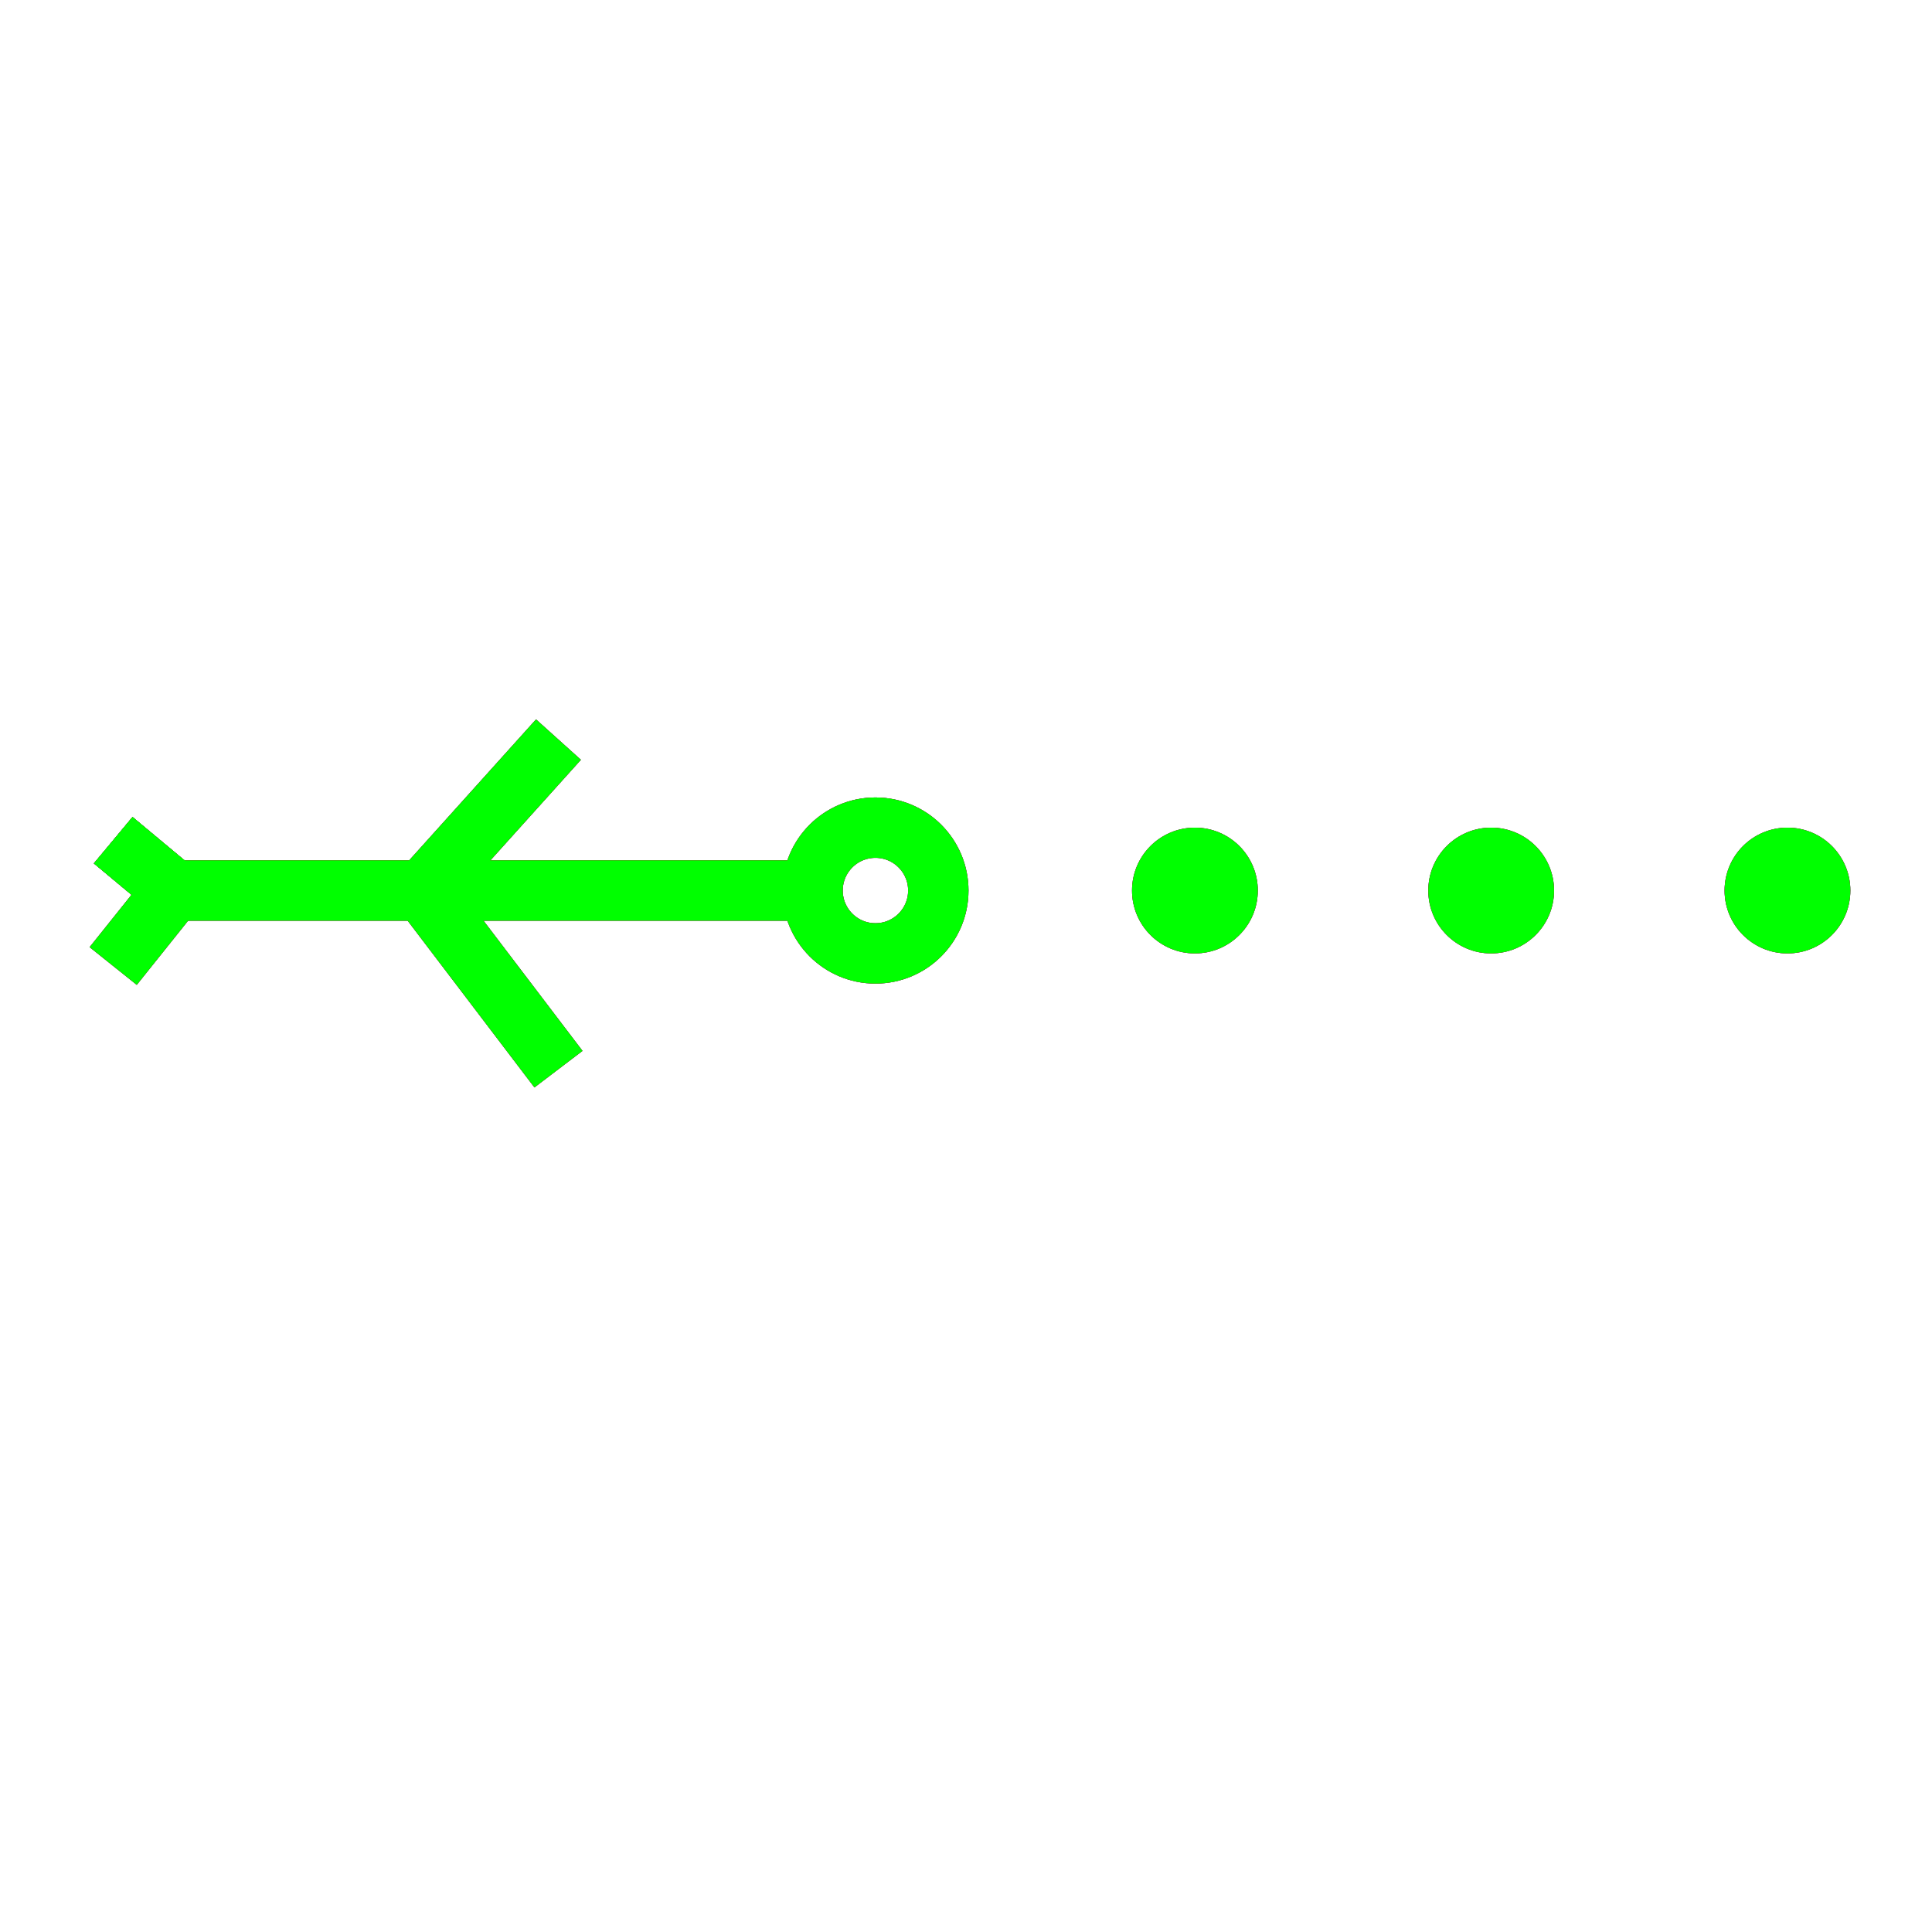<?xml version="1.0" encoding="utf-8"?>
<!-- Generator: Adobe Illustrator 14.0.0, SVG Export Plug-In . SVG Version: 6.00 Build 43363)  -->
<!DOCTYPE svg PUBLIC "-//W3C//DTD SVG 1.1//EN" "http://www.w3.org/Graphics/SVG/1.1/DTD/svg11.dtd">
<svg version="1.1" id="图层_1" xmlns="http://www.w3.org/2000/svg" xmlns:xlink="http://www.w3.org/1999/xlink" x="0px" y="0px"
	 width="64px" height="64px" viewBox="0 0 64 64" enable-background="new 0 0 64 64" xml:space="preserve">
<g id="Blue">
	<line fill="none" stroke-width="2" stroke="#0000FF" x1="3.75" y1="27.833" x2="5.75" y2="29.5"/>
	<line fill="none" stroke-width="2" stroke="#0000FF" x1="5.75" y1="29.5" x2="3.75" y2="32"/>
	<line fill="none" stroke-width="2" stroke="#0000FF" x1="5.75" y1="29.5" x2="3.75" y2="27.833"/>
	<line fill="none" stroke-width="2" stroke="#0000FF" x1="5.75" y1="29.5" x2="26.917" y2="29.5"/>
	<line fill="none" stroke-width="2" stroke="#0000FF" x1="18.5" y1="24.5" x2="14" y2="29.5"/>
	<line fill="none" stroke-width="2" stroke="#0000FF" x1="14" y1="29.5" x2="18.5" y2="35.417"/>
	<circle fill="#0000FF" cx="39.583" cy="29.5" r="2.083"/>
	<circle fill="none" stroke-width="2" stroke="#0000FF" cx="29" cy="29.5" r="2.083"/>
	<circle fill="#0000FF" cx="49.397" cy="29.5" r="2.083"/>
	<circle fill="#0000FF" cx="59.212" cy="29.5" r="2.083"/>
</g>
<g id="Red">
	<line fill="none" stroke-width="2" stroke="#FF0000" x1="3.75" y1="27.833" x2="5.75" y2="29.5"/>
	<line fill="none" stroke-width="2" stroke="#FF0000" x1="5.75" y1="29.5" x2="3.75" y2="32"/>
	<line fill="none" stroke-width="2" stroke="#FF0000" x1="5.75" y1="29.5" x2="3.75" y2="27.833"/>
	<line fill="none" stroke-width="2" stroke="#FF0000" x1="5.75" y1="29.5" x2="26.917" y2="29.5"/>
	<line fill="none" stroke-width="2" stroke="#FF0000" x1="18.5" y1="24.5" x2="14" y2="29.5"/>
	<line fill="none" stroke-width="2" stroke="#FF0000" x1="14" y1="29.5" x2="18.5" y2="35.417"/>
	<circle fill="#FF0000" cx="39.583" cy="29.5" r="2.083"/>
	<circle fill="none" stroke-width="2" stroke="#FF0000" cx="29" cy="29.5" r="2.083"/>
	<circle fill="#FF0000" cx="49.397" cy="29.5" r="2.083"/>
	<circle fill="#FF0000" cx="59.212" cy="29.5" r="2.083"/>
</g>
<g id="White">
	<line fill="none" stroke-width="2" stroke="#00FF00" x1="3.75" y1="27.833" x2="5.75" y2="29.5"/>
	<line fill="none" stroke-width="2" stroke="#00FF00" x1="5.75" y1="29.5" x2="3.75" y2="32"/>
	<line fill="none" stroke-width="2" stroke="#00FF00" x1="5.75" y1="29.5" x2="3.75" y2="27.833"/>
	<line fill="none" stroke-width="2" stroke="#00FF00" x1="5.75" y1="29.5" x2="26.917" y2="29.5"/>
	<line fill="none" stroke-width="2" stroke="#00FF00" x1="18.5" y1="24.5" x2="14" y2="29.5"/>
	<line fill="none" stroke-width="2" stroke="#00FF00" x1="14" y1="29.5" x2="18.5" y2="35.417"/>
	<circle fill="#00FF00" cx="39.583" cy="29.5" r="2.083"/>
	<circle fill="none" stroke-width="2" stroke="#00FF00" cx="29" cy="29.5" r="2.083"/>
	<circle fill="#00FF00" cx="49.397" cy="29.5" r="2.083"/>
	<circle fill="#00FF00" cx="59.212" cy="29.5" r="2.083"/>
</g>
</svg>
